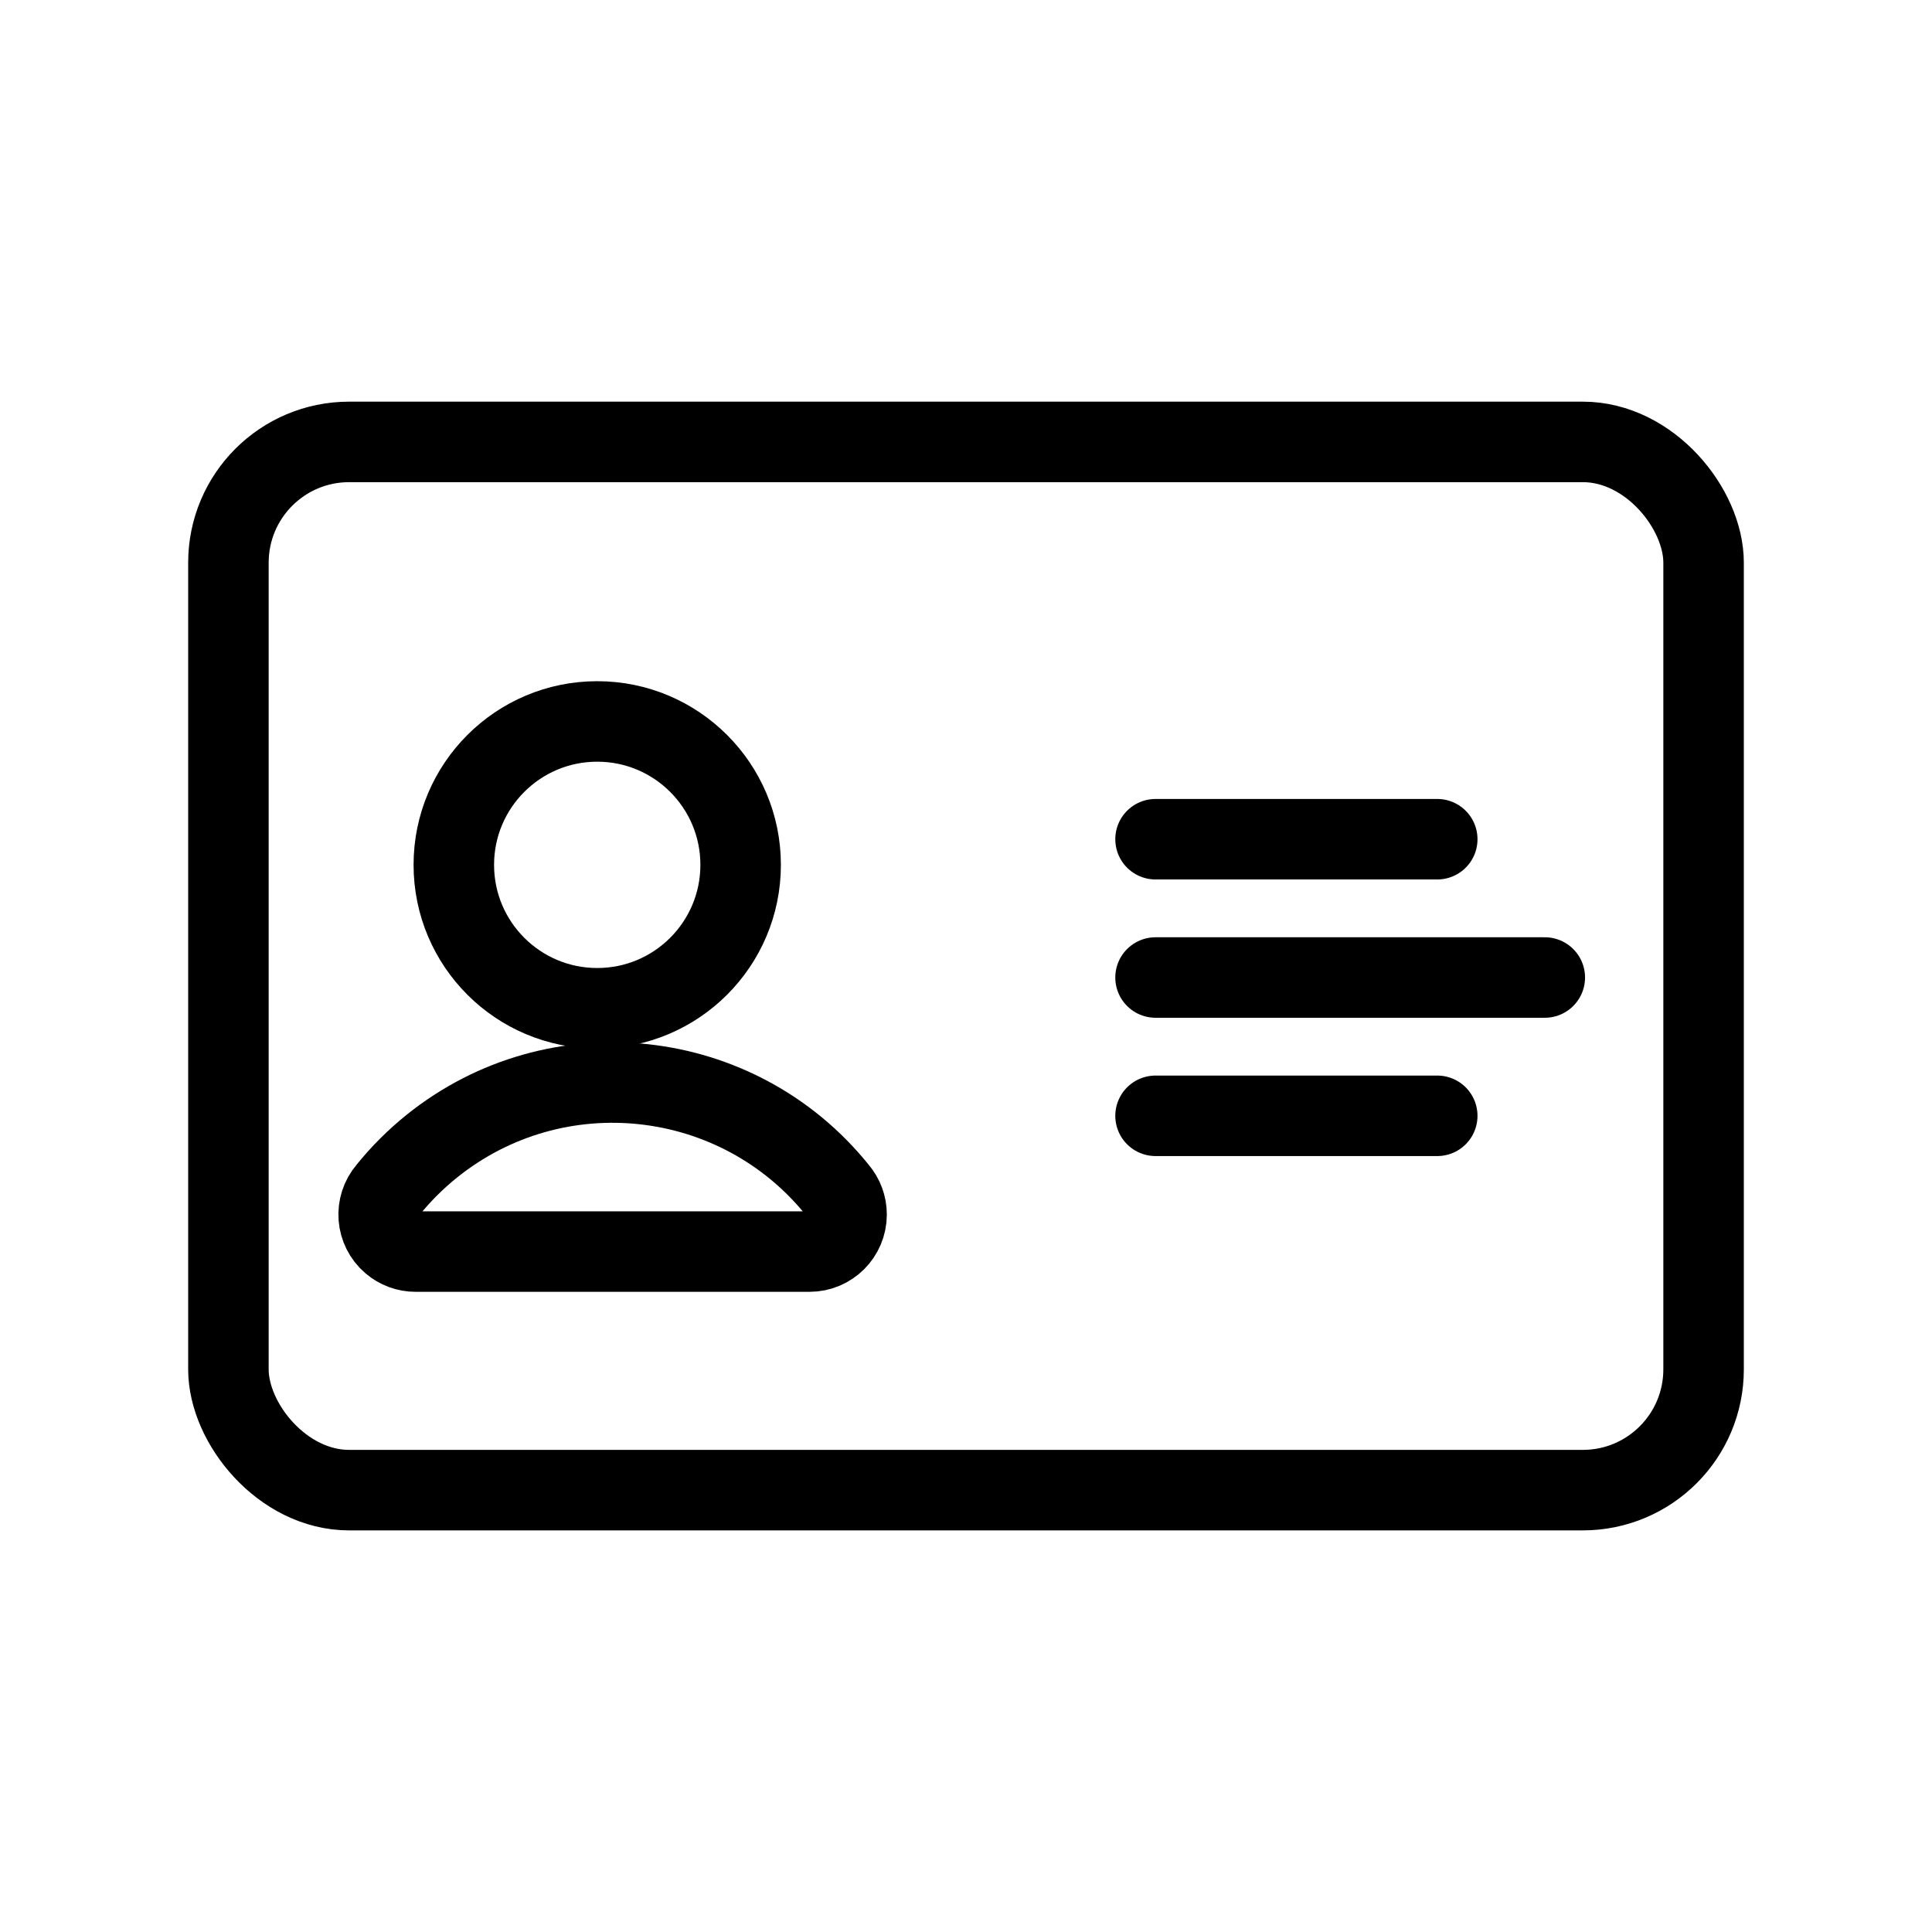 <?xml version="1.0" encoding="UTF-8"?><svg id="a" xmlns="http://www.w3.org/2000/svg" viewBox="0 0 48 48"><defs><style>.b{stroke-width:2px;fill:none;stroke:#000;stroke-linecap:round;stroke-linejoin:round;}</style></defs><rect class="b" x="5.675" y="10.979" width="36.65" height="26.043" rx="3" ry="3"/><circle class="b" cx="14.838" cy="21.487" r="3.563"/><path class="b" d="M10.328,31.095h9.784c.508 0.0.921-.412.921-.92 0-.22-.078-.432-.221-.599-2.481-3.088-6.995-3.58-10.083-1.1-.405.326-.774.694-1.1,1.1-.331.386-.286.967.1,1.298.167.143.38.222.599.221Z"/><line class="b" x1="28.709" y1="20.85" x2="35.708" y2="20.85"/><line class="b" x1="28.709" y1="27.722" x2="35.708" y2="27.722"/><line class="b" x1="28.709" y1="24.286" x2="38.38" y2="24.286"/></svg>